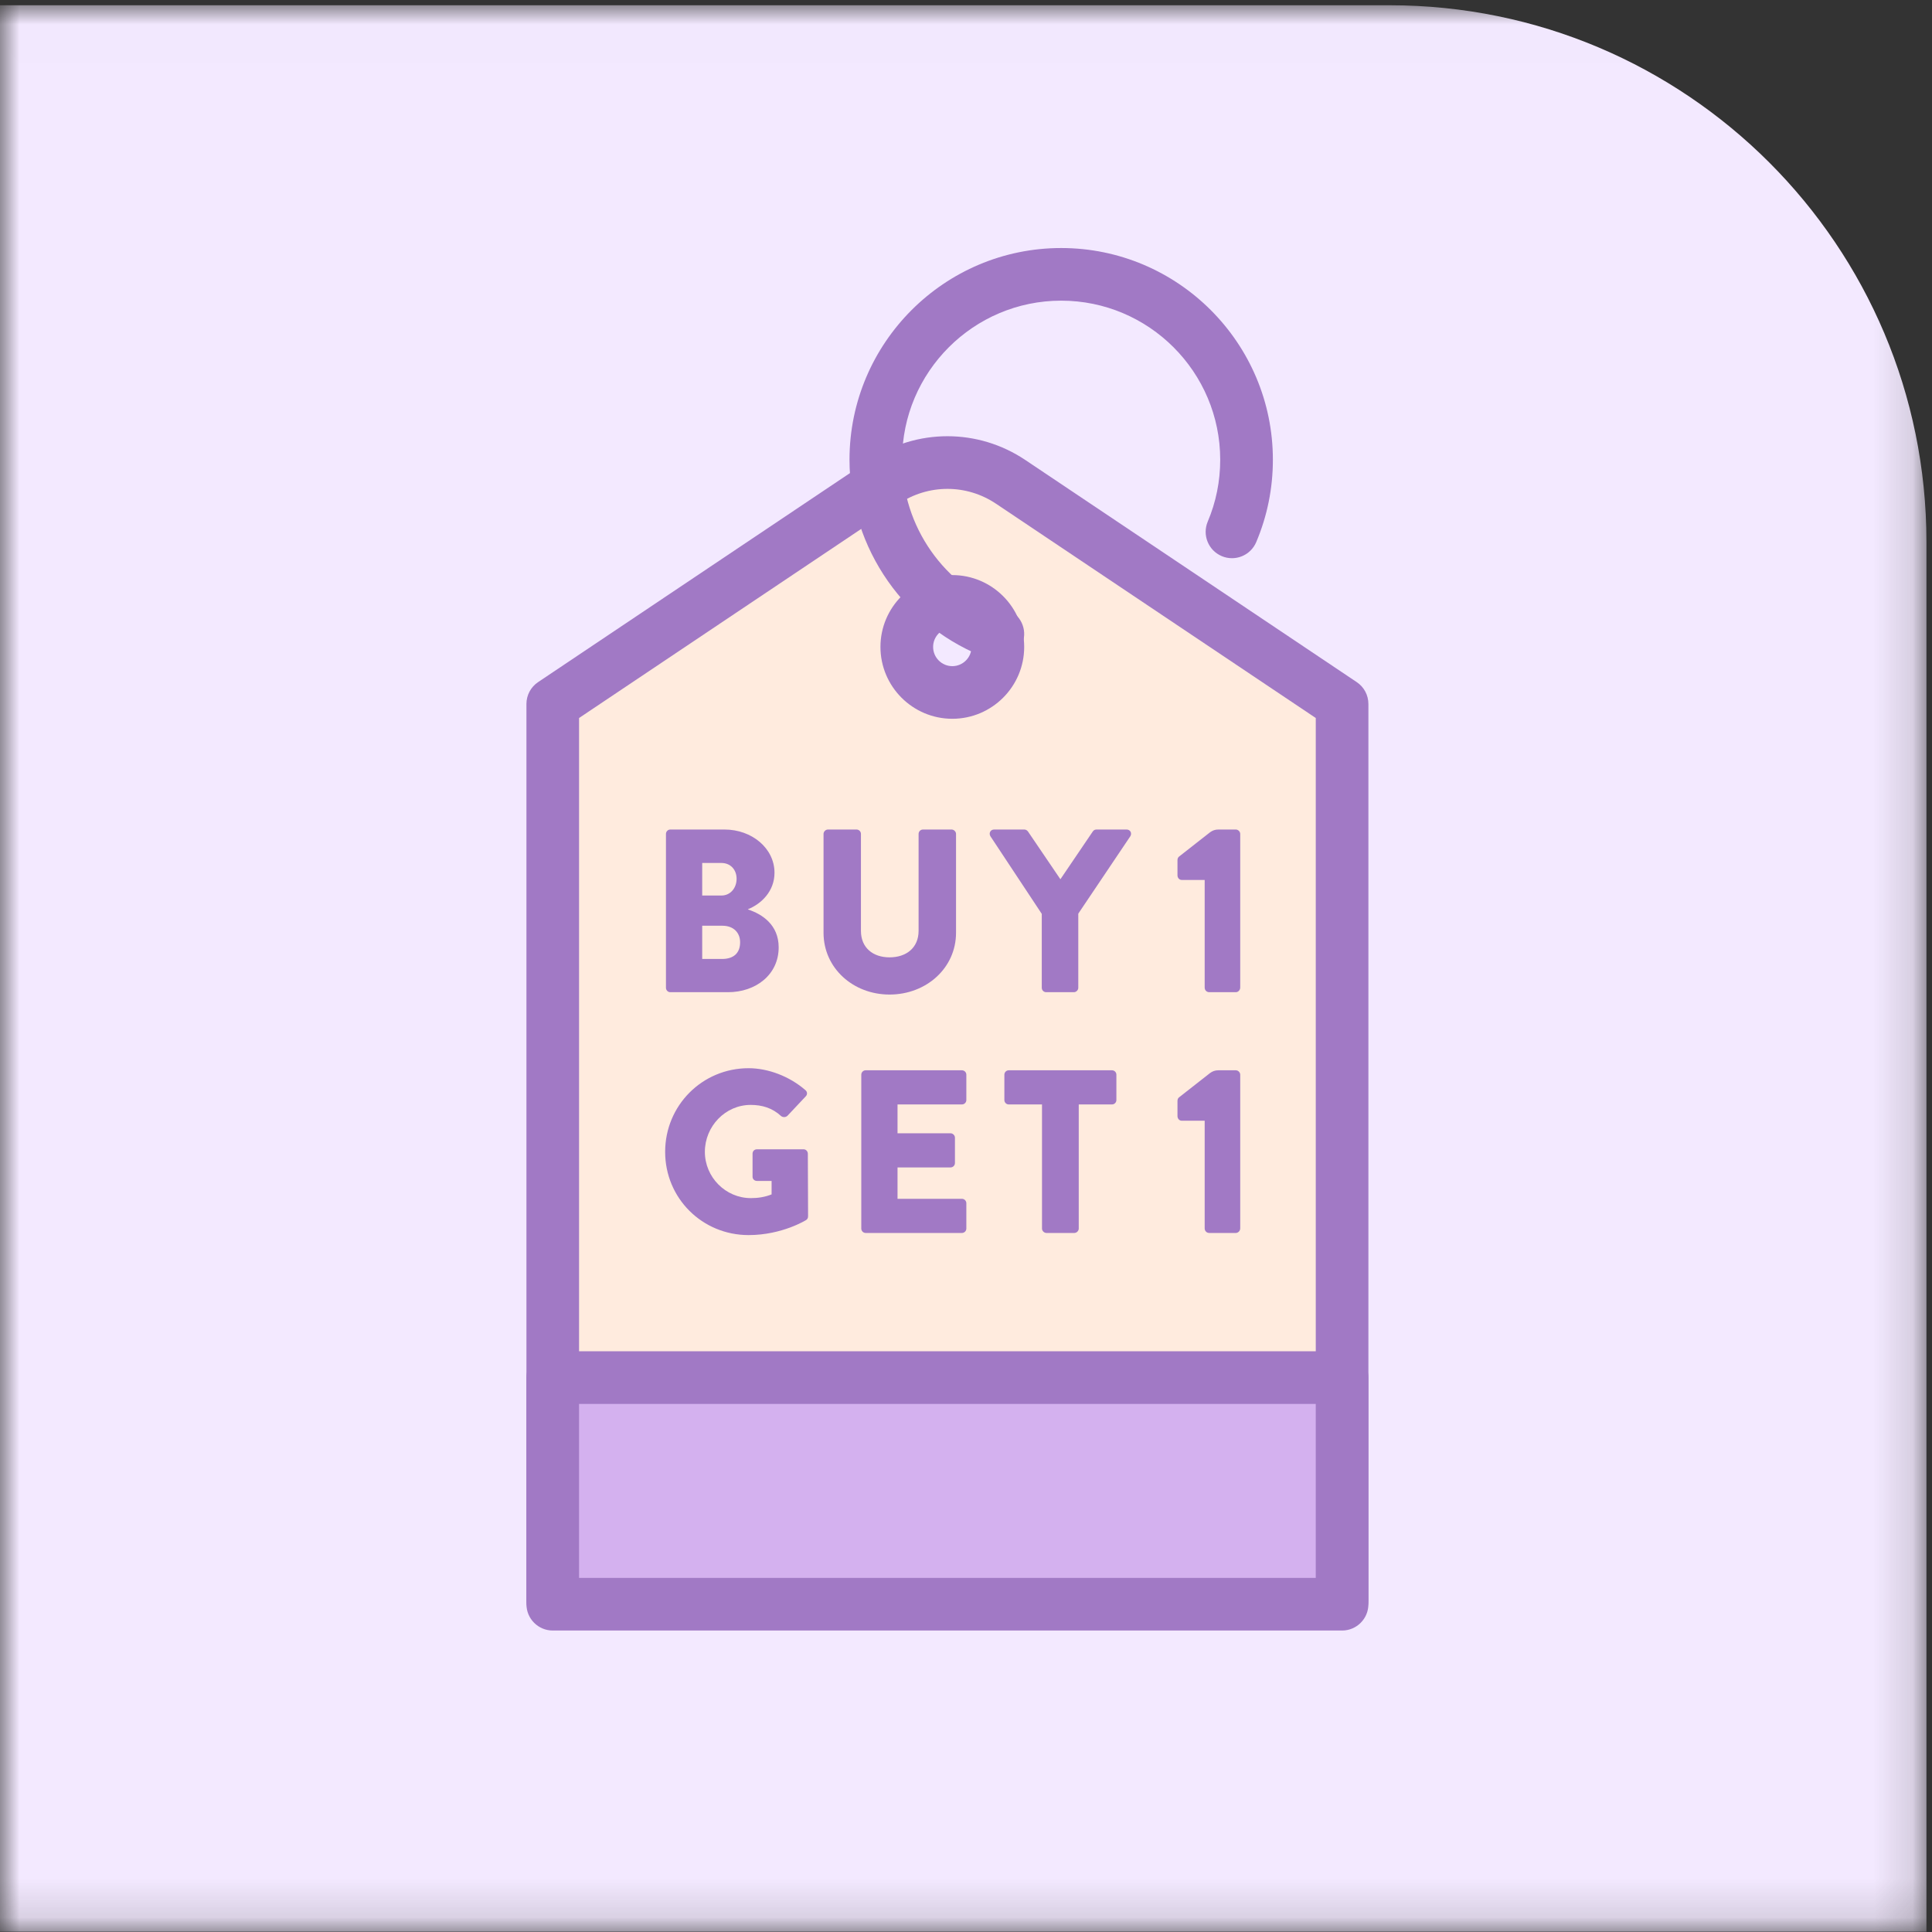 <?xml version="1.0" encoding="UTF-8"?>
<svg width="50px" height="50px" viewBox="0 0 50 50" version="1.1" xmlns="http://www.w3.org/2000/svg" xmlns:xlink="http://www.w3.org/1999/xlink">
    <rect x="0" y="0" width="50" height="50" fill="#333333" stroke="none"/>
    <!-- Generator: Sketch 64 (93537) - https://sketch.com -->
    <title>Group 36</title>
    <desc>Created with Sketch.</desc>
    <defs>
        <polygon id="path-1" points="1.36239782e-05 0.008 49.856 0.008 49.856 49.864 1.36239782e-05 49.864"></polygon>
        <polygon id="path-3" points="0 49.992 49.856 49.992 49.856 0.136 0 0.136"></polygon>
    </defs>
    <g id="Page-1" stroke="none" stroke-width="1" fill="none" fill-rule="evenodd">
        <g id="Group-2-Copy">
            <g id="Group-36">
                <g id="Group-3" transform="translate(0, 0.128)">
                    <mask id="mask-2" fill="white">
                        <use xlink:href="#path-1"></use>
                    </mask>
                    <g id="Clip-2"></g>
                    <path d="M35.965,0.008 L1.36239782e-05,0.008 L1.36239782e-05,49.864 L49.856,49.864 L49.856,13.898 C49.856,6.227 43.637,0.008 35.965,0.008" id="Fill-1" fill="#F3E9FF" mask="url(#mask-2)"></path>
                </g>
                <path d="M34.733,41.425 L14.305,41.425 L14.305,18.219 L22.881,12.471 C23.872,11.807 25.166,11.807 26.157,12.471 L34.733,18.219 L34.733,41.425 Z" id="Fill-8" fill="#FFEBDE"></path>
                <path d="M14.986,40.744 L34.052,40.744 L34.052,18.582 L25.778,13.037 C25.014,12.524 24.025,12.524 23.26,13.037 L14.986,18.582 L14.986,40.744 Z M34.733,42.106 L14.305,42.106 C13.929,42.106 13.624,41.801 13.624,41.425 L13.624,18.219 C13.624,17.991 13.737,17.779 13.926,17.653 L22.502,11.905 C23.727,11.084 25.311,11.084 26.536,11.905 L35.112,17.653 C35.301,17.779 35.414,17.991 35.414,18.219 L35.414,41.425 C35.414,41.801 35.109,42.106 34.733,42.106 L34.733,42.106 Z" id="Fill-10" fill="#A179C5"></path>
                <path d="M18.684,24.818 C18.985,24.818 19.154,24.668 19.154,24.385 C19.154,24.145 18.991,23.958 18.696,23.958 L18.173,23.958 L18.173,24.818 L18.684,24.818 Z M18.672,23.176 C18.901,23.176 19.063,22.984 19.063,22.743 C19.063,22.502 18.901,22.334 18.672,22.334 L18.173,22.334 L18.173,23.176 L18.672,23.176 Z M19.358,23.537 C19.725,23.657 20.152,23.934 20.152,24.517 C20.152,25.227 19.557,25.678 18.841,25.678 L17.349,25.678 C17.283,25.678 17.235,25.624 17.235,25.564 L17.235,21.582 C17.235,21.522 17.283,21.468 17.349,21.468 L18.751,21.468 C19.46,21.468 20.044,21.955 20.044,22.587 C20.044,23.068 19.701,23.393 19.358,23.531 L19.358,23.537 Z" id="Fill-12" fill="#A179C5"></path>
                <path d="M21.313,21.582 C21.313,21.522 21.367,21.468 21.427,21.468 L22.167,21.468 C22.233,21.468 22.281,21.522 22.281,21.582 L22.281,24.09 C22.281,24.53 22.594,24.776 23.021,24.776 C23.454,24.776 23.773,24.53 23.773,24.09 L23.773,21.582 C23.773,21.522 23.821,21.468 23.887,21.468 L24.627,21.468 C24.687,21.468 24.742,21.522 24.742,21.582 L24.742,24.139 C24.742,25.053 23.972,25.739 23.021,25.739 C22.077,25.739 21.313,25.053 21.313,24.139 L21.313,21.582 Z" id="Fill-14" fill="#A179C5"></path>
                <path d="M26.961,23.651 L25.632,21.642 C25.584,21.564 25.632,21.468 25.728,21.468 L26.51,21.468 C26.558,21.468 26.588,21.498 26.606,21.522 L27.443,22.755 L28.279,21.522 C28.297,21.498 28.321,21.468 28.375,21.468 L29.157,21.468 C29.253,21.468 29.301,21.564 29.253,21.642 L27.906,23.645 L27.906,25.564 C27.906,25.624 27.852,25.678 27.792,25.678 L27.076,25.678 C27.009,25.678 26.961,25.624 26.961,25.564 L26.961,23.651 Z" id="Fill-16" fill="#A179C5"></path>
                <path d="M31.177,22.773 L30.581,22.773 C30.521,22.773 30.473,22.719 30.473,22.653 L30.473,22.262 C30.473,22.214 30.491,22.19 30.509,22.172 L31.315,21.54 C31.381,21.492 31.447,21.468 31.532,21.468 L31.983,21.468 C32.043,21.468 32.097,21.522 32.097,21.582 L32.097,25.558 C32.097,25.624 32.043,25.678 31.983,25.678 L31.297,25.678 C31.225,25.678 31.177,25.624 31.177,25.558 L31.177,22.773 Z" id="Fill-18" fill="#A179C5"></path>
                <path d="M19.373,27.645 C19.879,27.645 20.432,27.855 20.841,28.21 C20.895,28.252 20.901,28.324 20.853,28.373 L20.378,28.878 C20.329,28.92 20.264,28.92 20.215,28.884 C19.987,28.673 19.722,28.595 19.427,28.595 C18.772,28.595 18.242,29.148 18.242,29.81 C18.242,30.466 18.778,31.007 19.433,31.007 C19.608,31.007 19.788,30.983 19.969,30.911 L19.969,30.562 L19.59,30.562 C19.523,30.562 19.476,30.514 19.476,30.454 L19.476,29.858 C19.476,29.792 19.523,29.744 19.59,29.744 L20.799,29.744 C20.859,29.744 20.907,29.798 20.907,29.858 L20.913,31.476 C20.913,31.531 20.889,31.555 20.865,31.573 C20.865,31.573 20.245,31.964 19.373,31.964 C18.176,31.964 17.214,31.013 17.214,29.81 C17.214,28.607 18.176,27.645 19.373,27.645" id="Fill-20" fill="#A179C5"></path>
                <path d="M22.29,27.813 C22.29,27.753 22.338,27.699 22.404,27.699 L24.894,27.699 C24.96,27.699 25.009,27.753 25.009,27.813 L25.009,28.469 C25.009,28.529 24.96,28.583 24.894,28.583 L23.228,28.583 L23.228,29.329 L24.599,29.329 C24.66,29.329 24.714,29.383 24.714,29.443 L24.714,30.099 C24.714,30.165 24.66,30.213 24.599,30.213 L23.228,30.213 L23.228,31.025 L24.894,31.025 C24.96,31.025 25.009,31.079 25.009,31.14 L25.009,31.795 C25.009,31.855 24.96,31.909 24.894,31.909 L22.404,31.909 C22.338,31.909 22.29,31.855 22.29,31.795 L22.29,27.813 Z" id="Fill-22" fill="#A179C5"></path>
                <path d="M26.967,28.583 L26.107,28.583 C26.041,28.583 25.993,28.529 25.993,28.469 L25.993,27.813 C25.993,27.753 26.041,27.699 26.107,27.699 L28.778,27.699 C28.844,27.699 28.892,27.753 28.892,27.813 L28.892,28.469 C28.892,28.529 28.844,28.583 28.778,28.583 L27.918,28.583 L27.918,31.795 C27.918,31.855 27.864,31.909 27.803,31.909 L27.082,31.909 C27.021,31.909 26.967,31.855 26.967,31.795 L26.967,28.583 Z" id="Fill-24" fill="#A179C5"></path>
                <path d="M31.177,29.004 L30.581,29.004 C30.521,29.004 30.473,28.95 30.473,28.884 L30.473,28.493 C30.473,28.445 30.491,28.421 30.509,28.403 L31.315,27.771 C31.381,27.723 31.447,27.699 31.532,27.699 L31.983,27.699 C32.043,27.699 32.097,27.753 32.097,27.813 L32.097,31.789 C32.097,31.855 32.043,31.909 31.983,31.909 L31.297,31.909 C31.225,31.909 31.177,31.855 31.177,31.789 L31.177,29.004 Z" id="Fill-26" fill="#A179C5"></path>
                <mask id="mask-4" fill="white">
                    <use xlink:href="#path-3"></use>
                </mask>
                <g id="Clip-29"></g>
                <polygon id="Fill-28" fill="#D4B1EF" mask="url(#mask-4)" points="14.305 41.517 34.733 41.517 34.733 35.652 14.305 35.652"></polygon>
                <path d="M14.986,40.836 L34.052,40.836 L34.052,36.333 L14.986,36.333 L14.986,40.836 Z M34.733,42.198 L14.305,42.198 C13.929,42.198 13.624,41.893 13.624,41.517 L13.624,35.652 C13.624,35.276 13.929,34.971 14.305,34.971 L34.733,34.971 C35.109,34.971 35.414,35.276 35.414,35.652 L35.414,41.517 C35.414,41.893 35.109,42.198 34.733,42.198 L34.733,42.198 Z" id="Fill-30" fill="#A179C5" mask="url(#mask-4)"></path>
                <path d="M25.824,16.743 C25.824,17.393 25.297,17.921 24.646,17.921 C23.995,17.921 23.468,17.393 23.468,16.743 C23.468,16.092 23.995,15.564 24.646,15.564 C25.297,15.564 25.824,16.092 25.824,16.743" id="Fill-31" fill="#F3E9FF" mask="url(#mask-4)"></path>
                <path d="M24.646,16.245 C24.372,16.245 24.149,16.468 24.149,16.742 C24.149,17.017 24.372,17.24 24.646,17.24 C24.92,17.24 25.143,17.017 25.143,16.742 C25.143,16.468 24.92,16.245 24.646,16.245 M24.646,18.602 C23.621,18.602 22.786,17.768 22.786,16.742 C22.786,15.717 23.621,14.883 24.646,14.883 C25.671,14.883 26.506,15.717 26.506,16.742 C26.506,17.768 25.671,18.602 24.646,18.602" id="Fill-32" fill="#A179C5" mask="url(#mask-4)"></path>
                <path d="M25.824,17.089 C25.747,17.089 25.668,17.076 25.592,17.048 C23.434,16.264 21.985,14.194 21.985,11.898 C21.985,8.877 24.442,6.419 27.463,6.419 C30.484,6.419 32.942,8.877 32.942,11.898 C32.942,12.637 32.797,13.354 32.511,14.03 C32.364,14.377 31.964,14.539 31.618,14.392 C31.272,14.246 31.11,13.846 31.256,13.499 C31.471,12.992 31.579,12.454 31.579,11.898 C31.579,9.628 29.733,7.781 27.463,7.781 C25.194,7.781 23.347,9.628 23.347,11.898 C23.347,13.623 24.436,15.178 26.057,15.767 C26.411,15.896 26.593,16.287 26.465,16.64 C26.364,16.917 26.103,17.089 25.824,17.089" id="Fill-33" fill="#A179C5" mask="url(#mask-4)"></path>
            </g>
        </g>
    </g>
</svg>